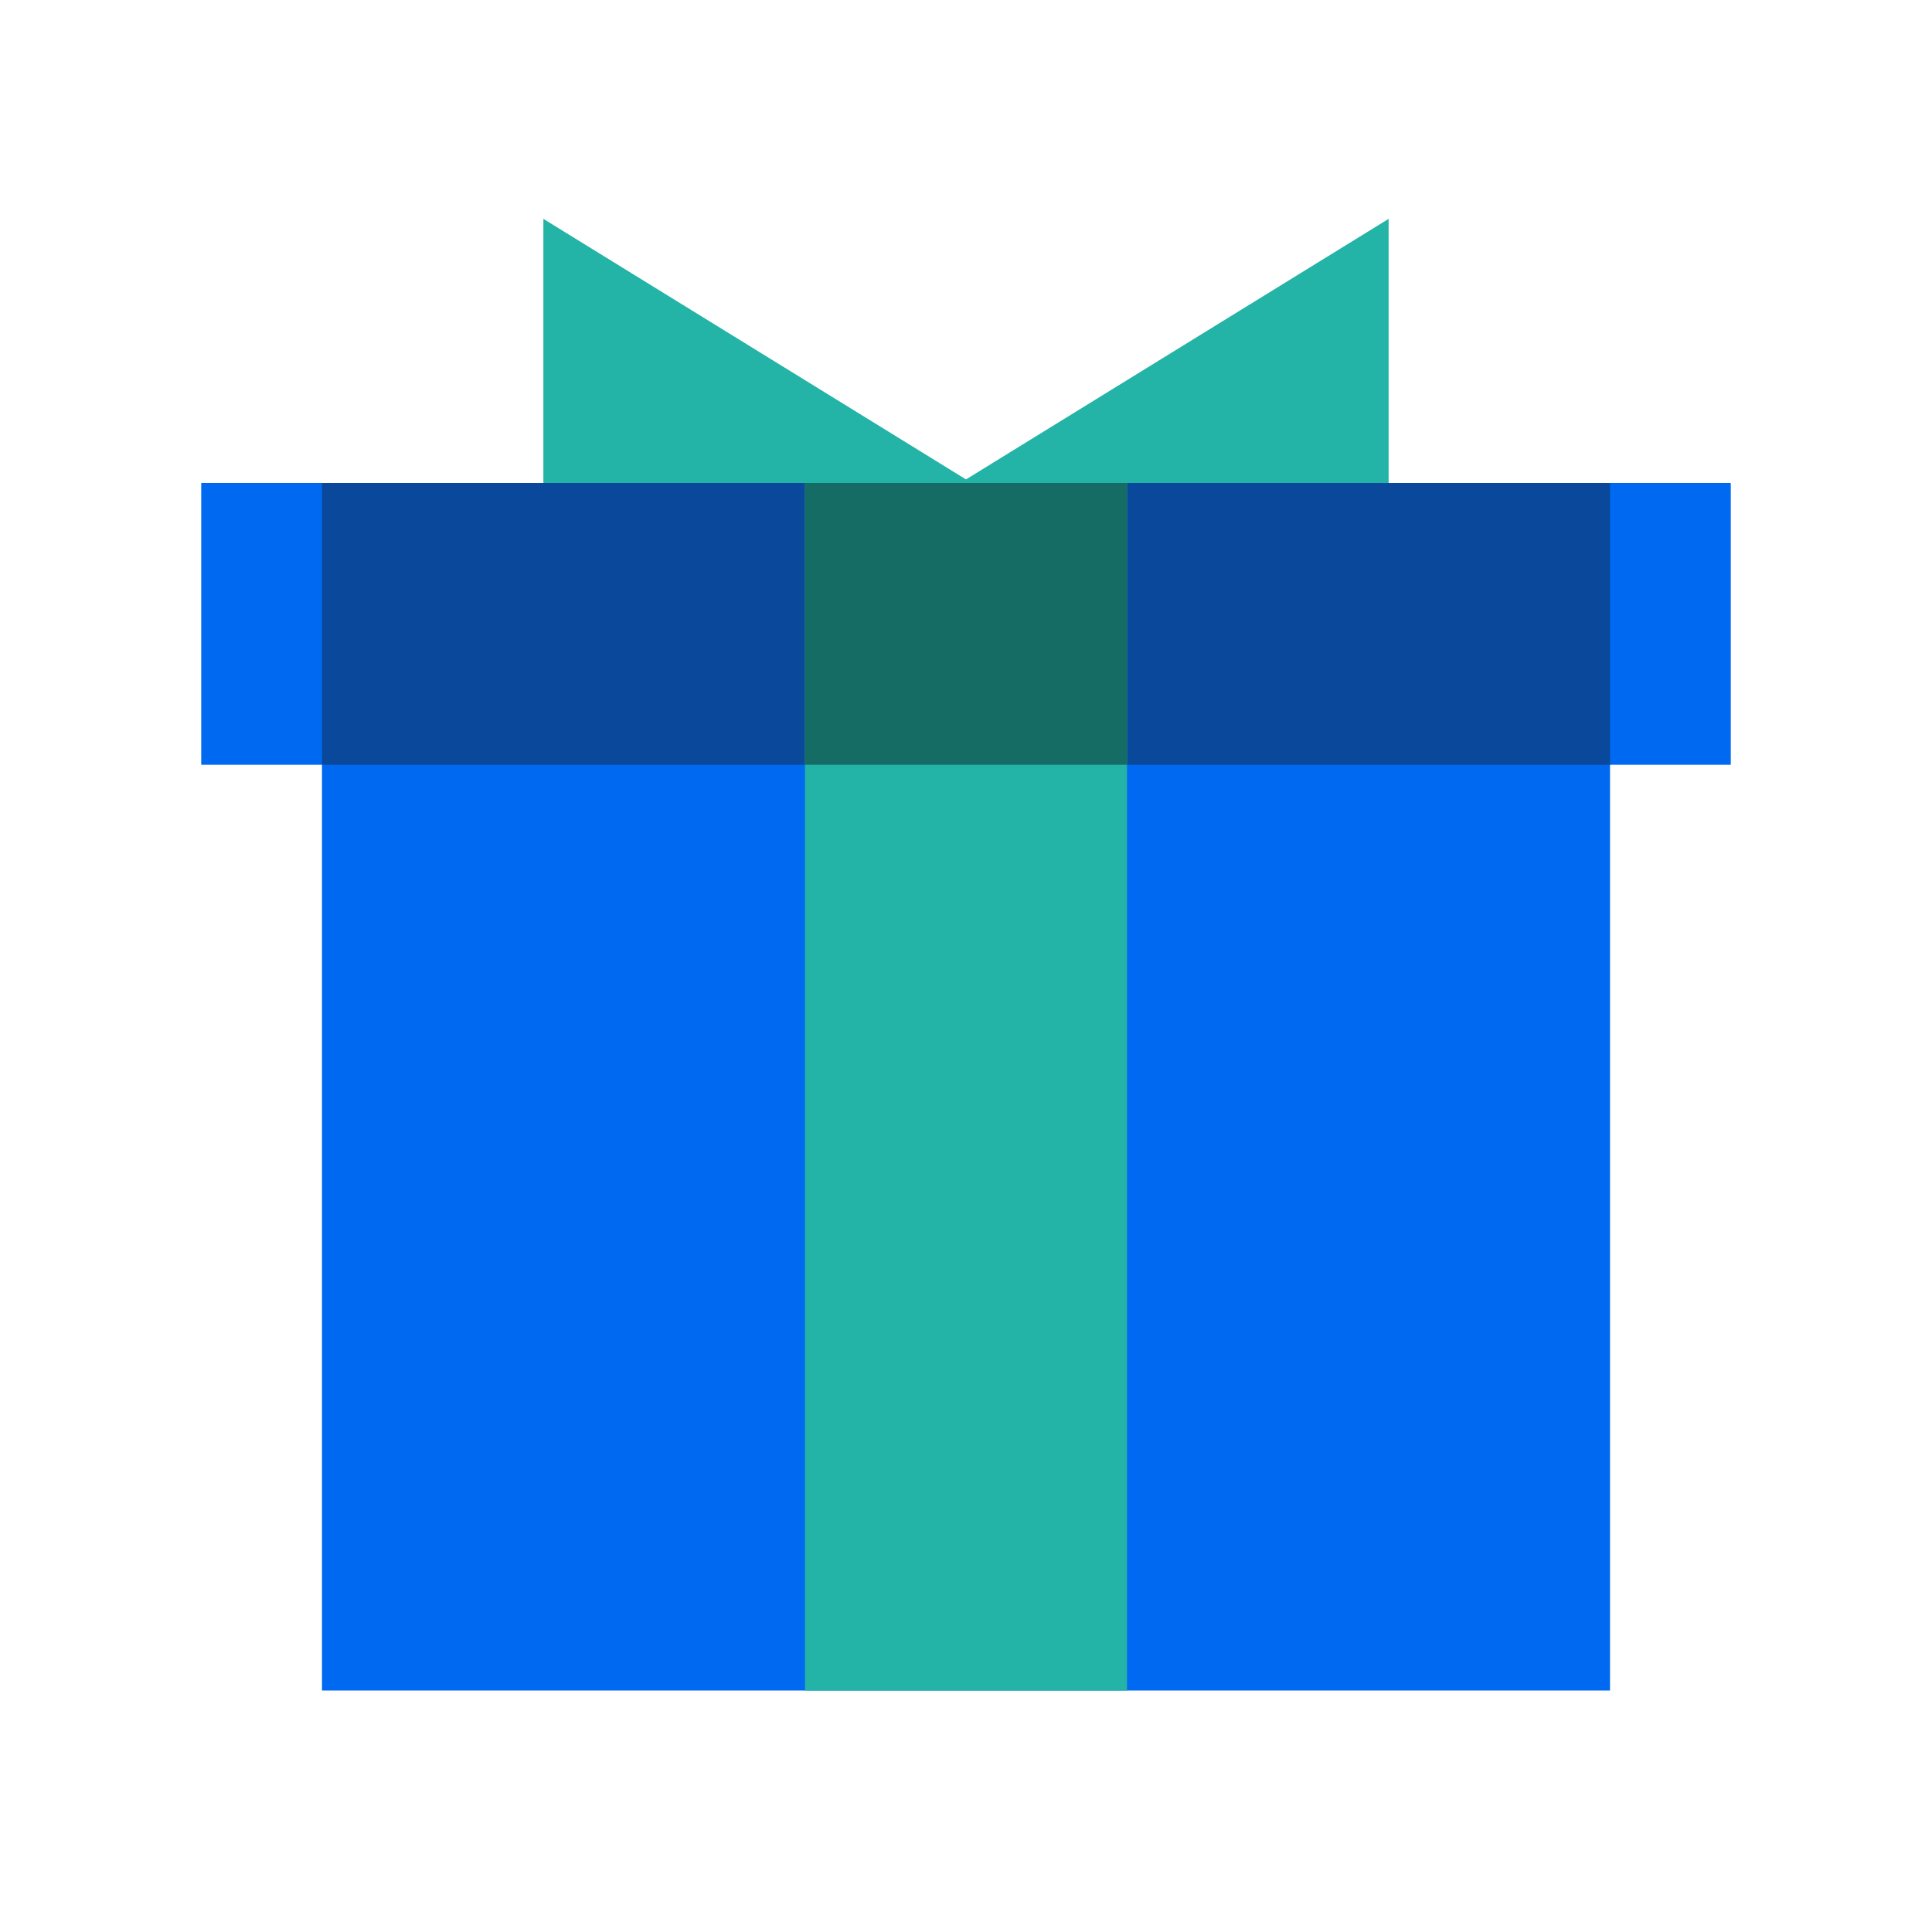 <svg width="32" height="32" viewBox="0 0 32 32" fill="none" xmlns="http://www.w3.org/2000/svg">
<path d="M16.333 8.146L9 3.625V12.667L16.333 8.146Z" fill="#23B3A7"/>
<path d="M15.667 8.146L23 3.625V12.667L15.667 8.146Z" fill="#23B3A7"/>
<path d="M28.667 12.667H3.333V8H28.667V12.667Z" fill="#0069F1"/>
<path d="M26.667 28H5.333V8H26.667V28Z" fill="#0069F1"/>
<path d="M26.667 12.667H5.333V8H26.667V12.667Z" fill="#09489A"/>
<path d="M18.667 8H13.333V28H18.667V8Z" fill="#23B3A7"/>
<path d="M18.667 8H13.333V12.667H18.667V8Z" fill="#156C65"/>
</svg>

